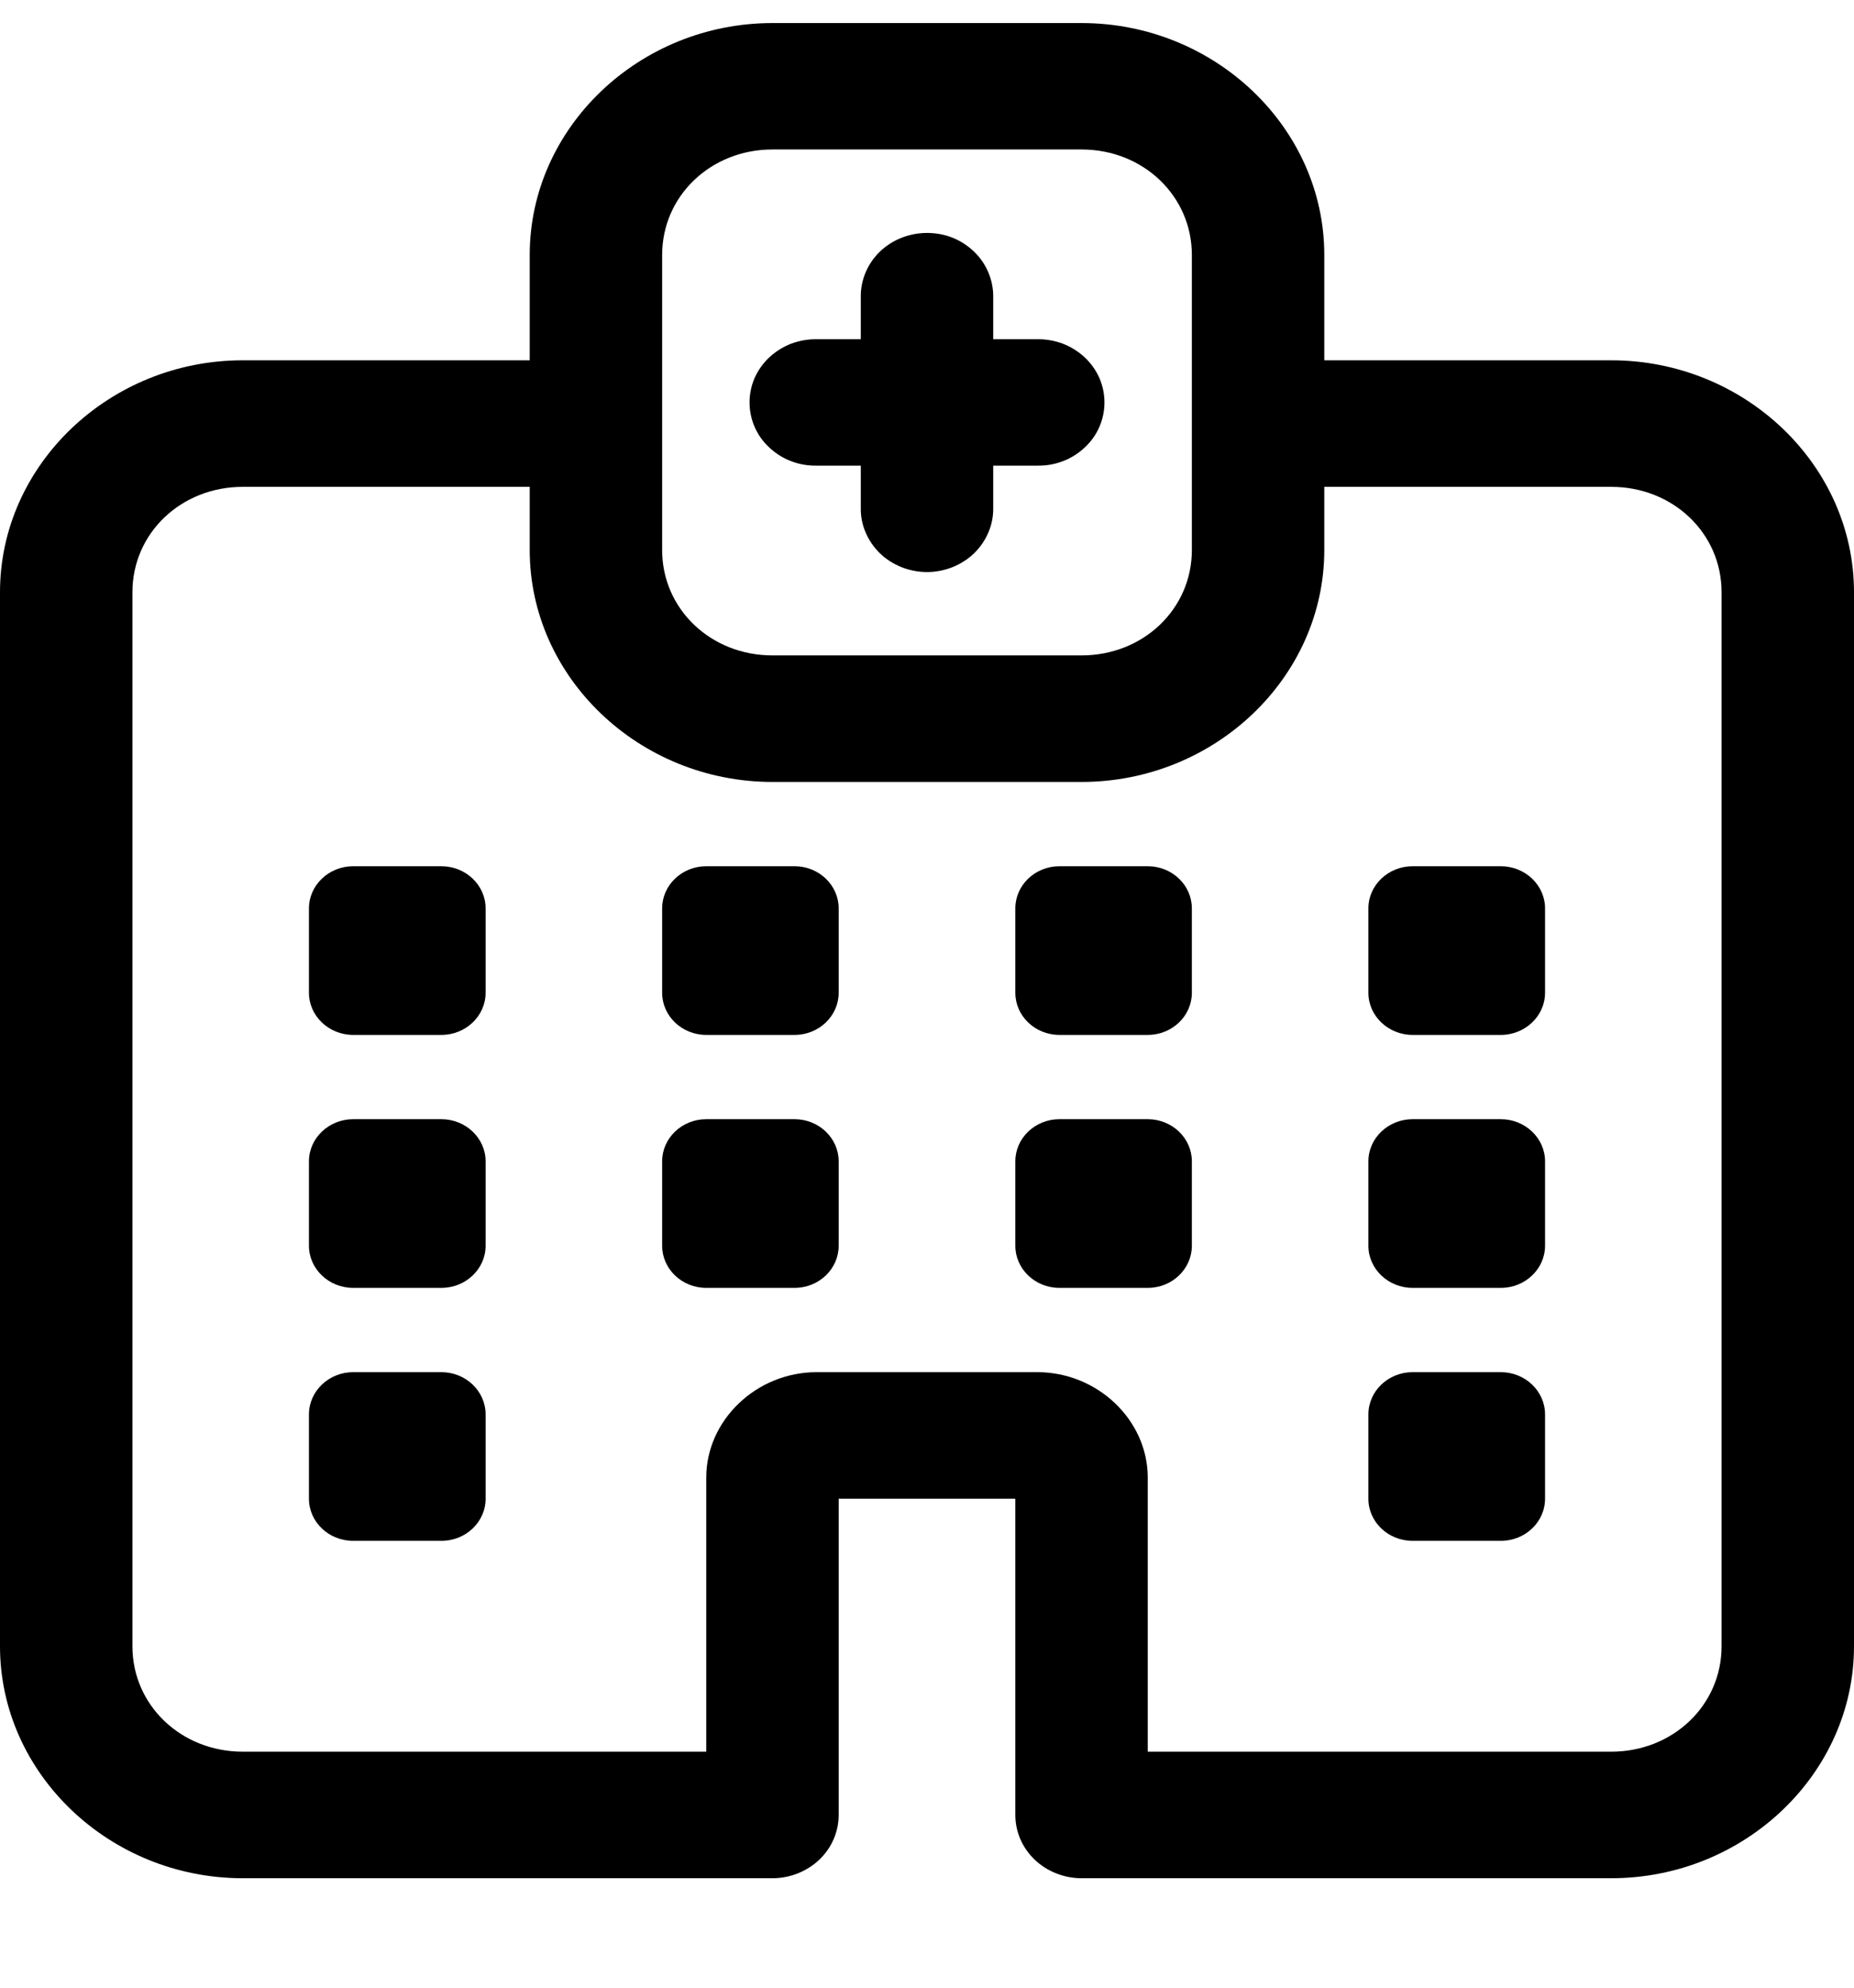 <svg width="14" height="15" viewBox="0 0 14 15" fill="none" xmlns="http://www.w3.org/2000/svg">
<g clip-path="url(#clip0_653_4250)">
<path d="M5.833 0.174C4.827 0.174 4 0.963 4 1.924V2.719H1.833C0.827 2.719 0 3.508 0 4.469V12.424C0 13.384 0.827 14.174 1.833 14.174H5.833C5.966 14.174 6.093 14.123 6.187 14.034C6.281 13.944 6.333 13.823 6.333 13.696V11.31H7.667V13.696C7.667 13.823 7.719 13.944 7.813 14.034C7.907 14.123 8.034 14.174 8.167 14.174H12.167C13.173 14.174 14 13.384 14 12.424V4.469C14 3.508 13.173 2.719 12.167 2.719H10V1.924C10 0.963 9.173 0.174 8.167 0.174H5.833ZM5.833 1.128H8.167C8.633 1.128 9 1.479 9 1.924V4.151C9 4.596 8.633 4.946 8.167 4.946H5.833C5.367 4.946 5 4.596 5 4.151V1.924C5 1.479 5.367 1.128 5.833 1.128ZM6.992 1.758C6.86 1.76 6.733 1.812 6.641 1.902C6.549 1.993 6.498 2.115 6.5 2.242V2.56H6.167C6.1 2.559 6.035 2.571 5.973 2.594C5.912 2.618 5.856 2.653 5.809 2.697C5.761 2.742 5.724 2.795 5.698 2.853C5.673 2.911 5.66 2.974 5.66 3.037C5.66 3.1 5.673 3.163 5.698 3.221C5.724 3.28 5.761 3.333 5.809 3.377C5.856 3.421 5.912 3.457 5.973 3.48C6.035 3.504 6.1 3.515 6.167 3.514H6.5V3.833C6.499 3.896 6.511 3.959 6.536 4.017C6.561 4.076 6.597 4.129 6.644 4.175C6.69 4.22 6.746 4.255 6.807 4.28C6.868 4.304 6.934 4.317 7 4.317C7.066 4.317 7.132 4.304 7.193 4.28C7.254 4.255 7.31 4.22 7.356 4.175C7.403 4.129 7.439 4.076 7.464 4.017C7.489 3.959 7.501 3.896 7.5 3.833V3.514H7.833C7.9 3.515 7.965 3.504 8.027 3.48C8.088 3.457 8.144 3.421 8.191 3.377C8.239 3.333 8.276 3.28 8.302 3.221C8.327 3.163 8.34 3.1 8.34 3.037C8.34 2.974 8.327 2.911 8.302 2.853C8.276 2.795 8.239 2.742 8.191 2.697C8.144 2.653 8.088 2.618 8.027 2.594C7.965 2.571 7.9 2.559 7.833 2.56H7.5V2.242C7.501 2.178 7.488 2.114 7.463 2.055C7.438 1.996 7.401 1.942 7.353 1.897C7.306 1.852 7.25 1.816 7.188 1.792C7.126 1.768 7.059 1.757 6.992 1.758ZM1.833 3.674H4V4.151C4 5.112 4.827 5.901 5.833 5.901H8.167C9.173 5.901 10 5.112 10 4.151V3.674H12.167C12.633 3.674 13 4.024 13 4.469V12.424C13 12.868 12.633 13.219 12.167 13.219H8.667V11.151C8.667 10.717 8.288 10.355 7.833 10.355H6.167C5.712 10.355 5.333 10.717 5.333 11.151V13.219H1.833C1.367 13.219 1 12.868 1 12.424V4.469C1 4.024 1.367 3.674 1.833 3.674ZM2.667 6.537C2.483 6.537 2.333 6.68 2.333 6.855V7.492C2.333 7.667 2.483 7.81 2.667 7.81H3.333C3.517 7.81 3.667 7.667 3.667 7.492V6.855C3.667 6.68 3.517 6.537 3.333 6.537H2.667ZM5.333 6.537C5.149 6.537 5 6.68 5 6.855V7.492C5 7.667 5.149 7.81 5.333 7.81H6C6.184 7.81 6.333 7.667 6.333 7.492V6.855C6.333 6.68 6.184 6.537 6 6.537H5.333ZM8 6.537C7.816 6.537 7.667 6.68 7.667 6.855V7.492C7.667 7.667 7.816 7.81 8 7.81H8.667C8.851 7.81 9 7.667 9 7.492V6.855C9 6.68 8.851 6.537 8.667 6.537H8ZM10.667 6.537C10.483 6.537 10.333 6.68 10.333 6.855V7.492C10.333 7.667 10.483 7.81 10.667 7.81H11.333C11.517 7.81 11.667 7.667 11.667 7.492V6.855C11.667 6.68 11.517 6.537 11.333 6.537H10.667ZM2.667 8.446C2.483 8.446 2.333 8.589 2.333 8.764V9.401C2.333 9.576 2.483 9.719 2.667 9.719H3.333C3.517 9.719 3.667 9.576 3.667 9.401V8.764C3.667 8.589 3.517 8.446 3.333 8.446H2.667ZM5.333 8.446C5.149 8.446 5 8.589 5 8.764V9.401C5 9.576 5.149 9.719 5.333 9.719H6C6.184 9.719 6.333 9.576 6.333 9.401V8.764C6.333 8.589 6.184 8.446 6 8.446H5.333ZM8 8.446C7.816 8.446 7.667 8.589 7.667 8.764V9.401C7.667 9.576 7.816 9.719 8 9.719H8.667C8.851 9.719 9 9.576 9 9.401V8.764C9 8.589 8.851 8.446 8.667 8.446H8ZM10.667 8.446C10.483 8.446 10.333 8.589 10.333 8.764V9.401C10.333 9.576 10.483 9.719 10.667 9.719H11.333C11.517 9.719 11.667 9.576 11.667 9.401V8.764C11.667 8.589 11.517 8.446 11.333 8.446H10.667ZM2.667 10.355C2.483 10.355 2.333 10.498 2.333 10.674V11.31C2.333 11.486 2.483 11.628 2.667 11.628H3.333C3.517 11.628 3.667 11.486 3.667 11.31V10.674C3.667 10.498 3.517 10.355 3.333 10.355H2.667ZM10.667 10.355C10.483 10.355 10.333 10.498 10.333 10.674V11.31C10.333 11.486 10.483 11.628 10.667 11.628H11.333C11.517 11.628 11.667 11.486 11.667 11.31V10.674C11.667 10.498 11.517 10.355 11.333 10.355H10.667Z" fill="black"/>
</g>
<defs>
<clipPath id="clip0_653_4250">
<rect width="14" height="14" fill="white" transform="translate(0 0.174)"/>
</clipPath>
</defs>
</svg>
